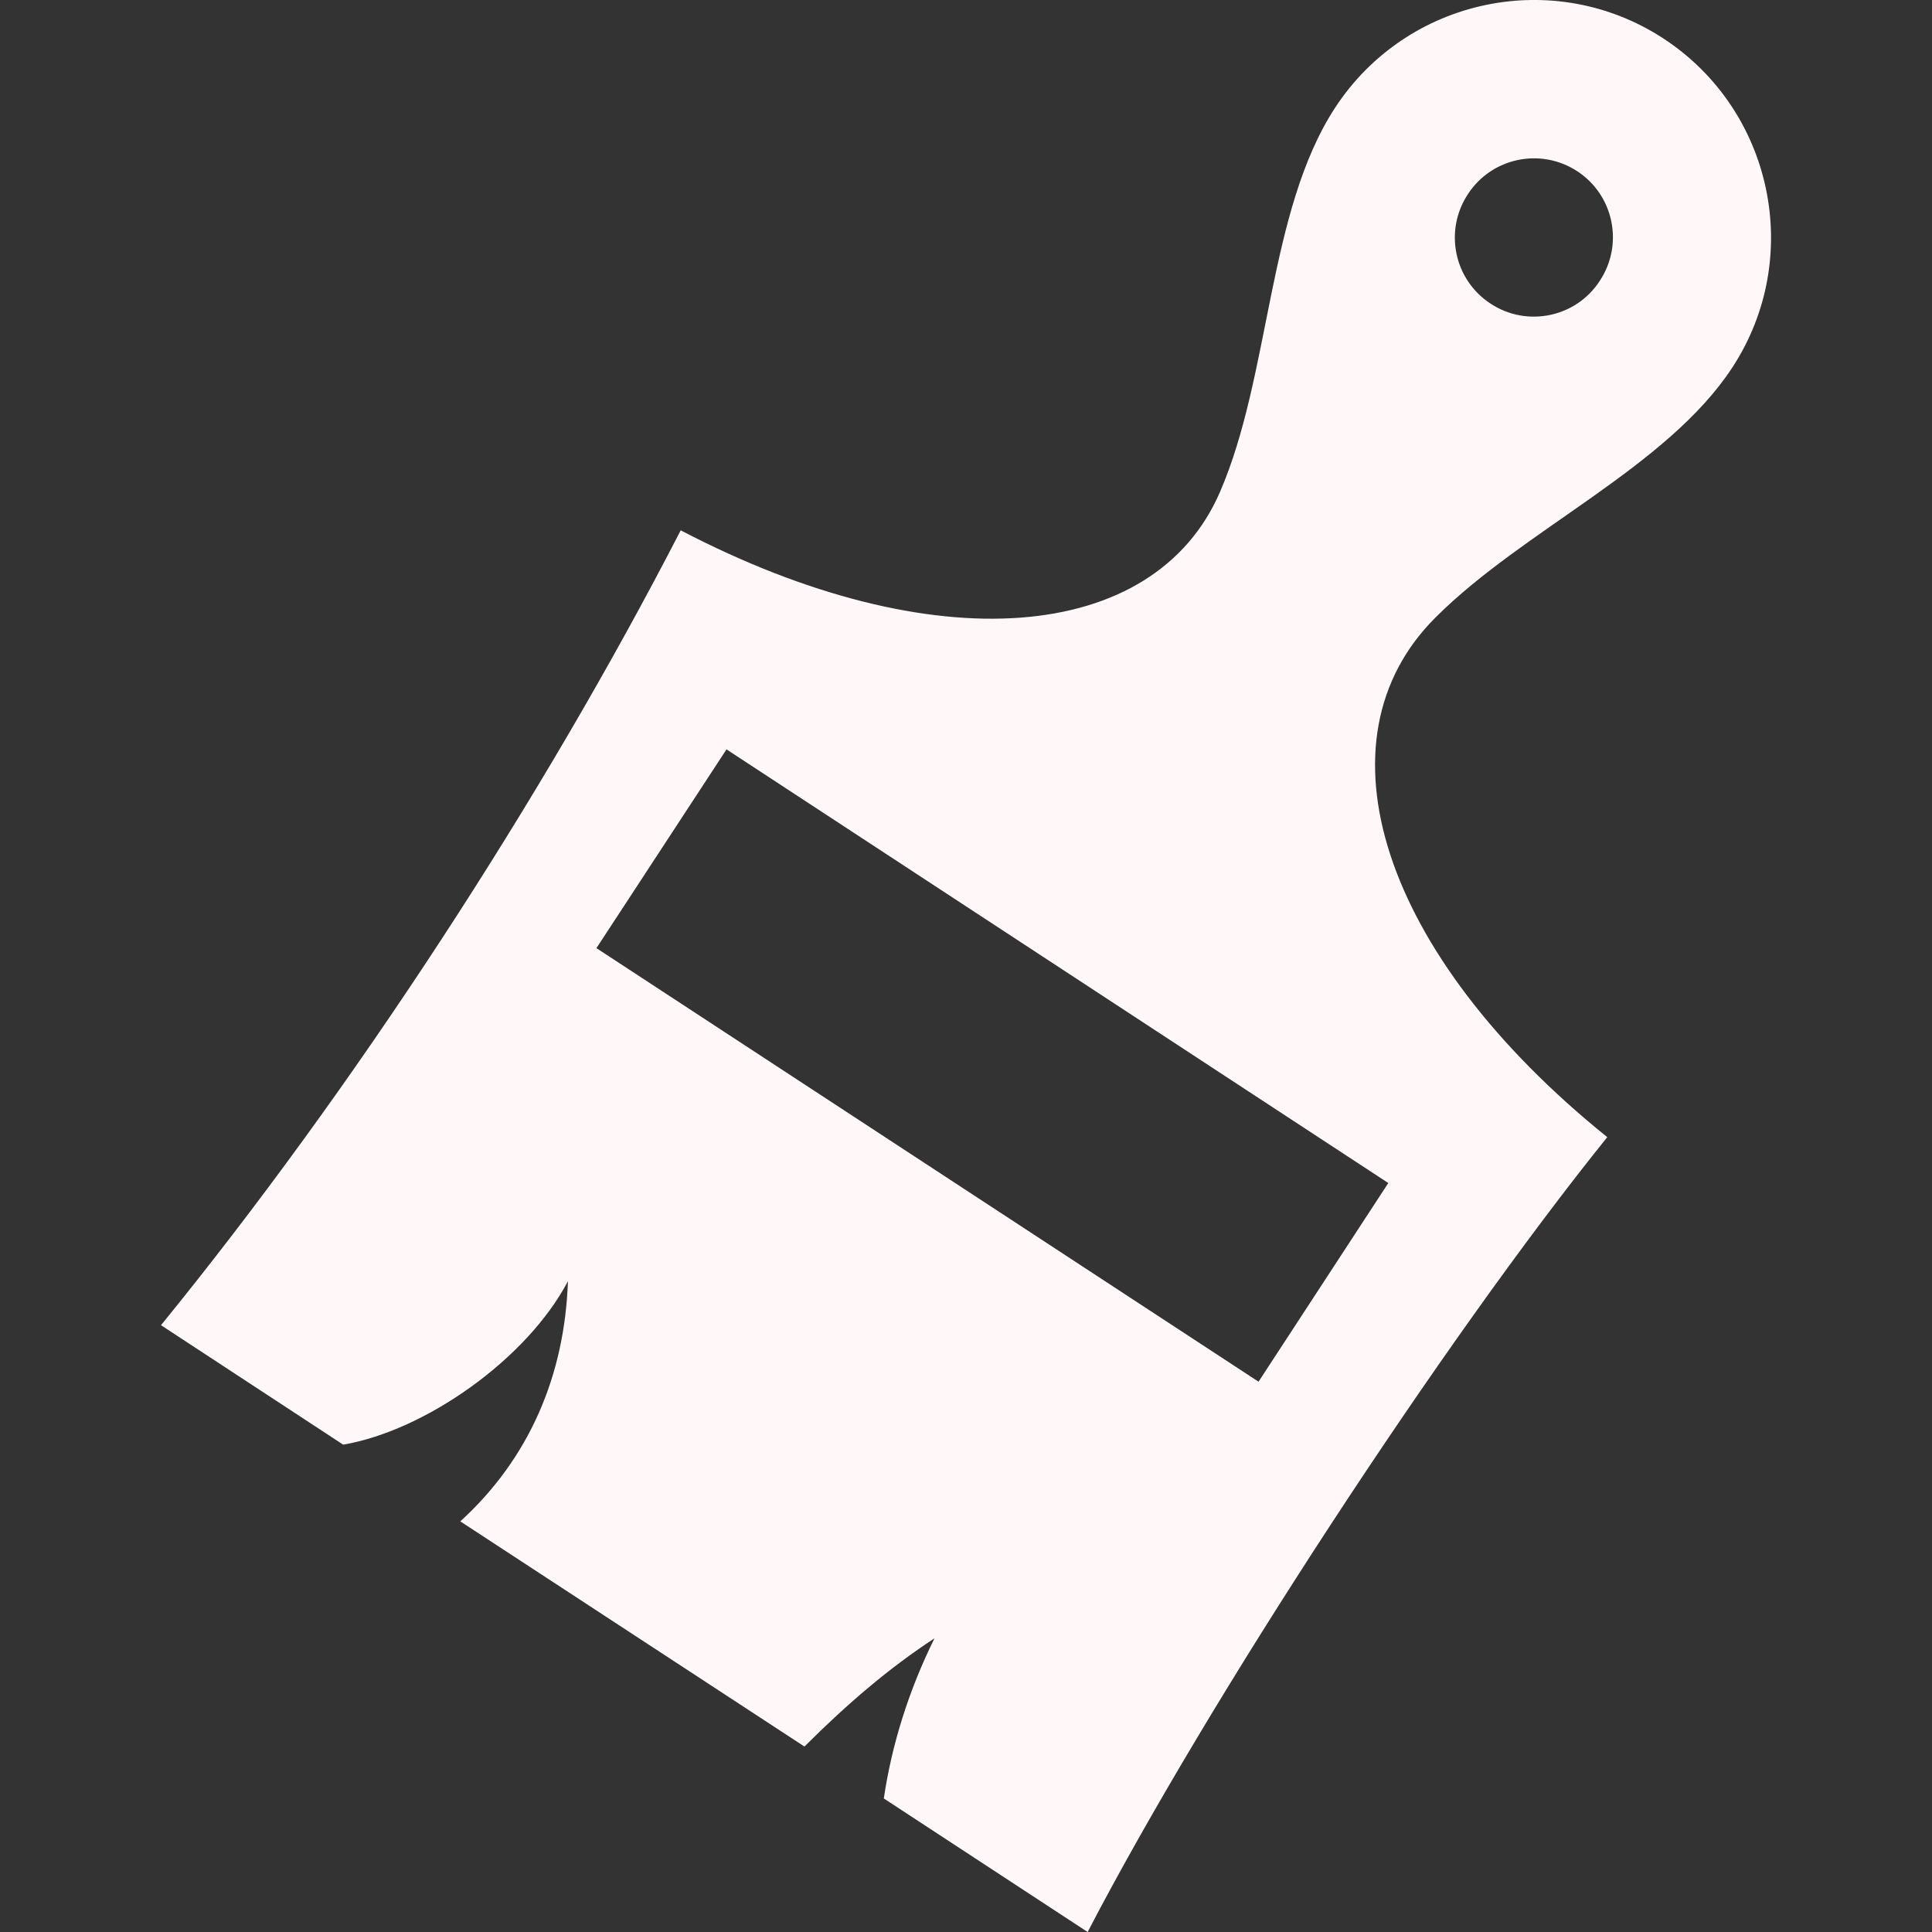 <svg xmlns="http://www.w3.org/2000/svg" width="24" height="24" viewBox="0 0 24 24">
    <rect x="0" y="0" width="24" height="24" fill="#333333" stroke="none"/>
    <style>
        #colored-stop {
            stop-color: #fff7f8;
            animation: multi-color 10s linear infinite alternate;
        }
        @keyframes multi-color {
            0% { stop-color: #E2EF70; }
            25% { stop-color: #E2C2FF; }
            50% { stop-color: #70E4EF; }
            75% { stop-color: #78C091; }
            100% { stop-color: #FB3640; }
        }
    </style>
    <defs>
        <linearGradient id="grad" x1="0%" y1="100%" x2="50%" y2="0%">
        <stop offset="30%" id="colored-stop" />
        <stop offset="50%" style="stop-color:#fff7f8;" />
        </linearGradient>
    </defs>
    <path fill="url(#grad)" d="M17.831 7.672c1.096-1.096 2.875-1.865 3.688-3.106.892-1.362.508-3.192-.851-4.085-1.362-.892-3.187-.508-4.081.854-.842 1.286-.801 3.322-1.433 4.779-.817 1.882-3.553 2.116-6.698.474-1.727 3.352-4.075 6.949-6.456 9.874l2.263 1.484c1.018-.174 2.279-1.059 2.792-2.03-.04 1.167-.478 2.2-1.337 2.983l4.275 2.797c.546-.544 1.054-.976 1.616-1.345-.319.643-.532 1.324-.63 1.99l2.532 1.659c1.5-2.884 4.416-7.343 6.455-9.874-2.82-2.272-3.657-4.936-2.135-6.454zm1.762-5.545c.454.296.58.908.281 1.36-.294.457-.905.582-1.356.286-.456-.297-.582-.906-.284-1.36.295-.455.905-.583 1.359-.286zm-3.959 15.037l-8.225-5.386 1.616-2.469 8.221 5.387-1.612 2.468z"/>
</svg>